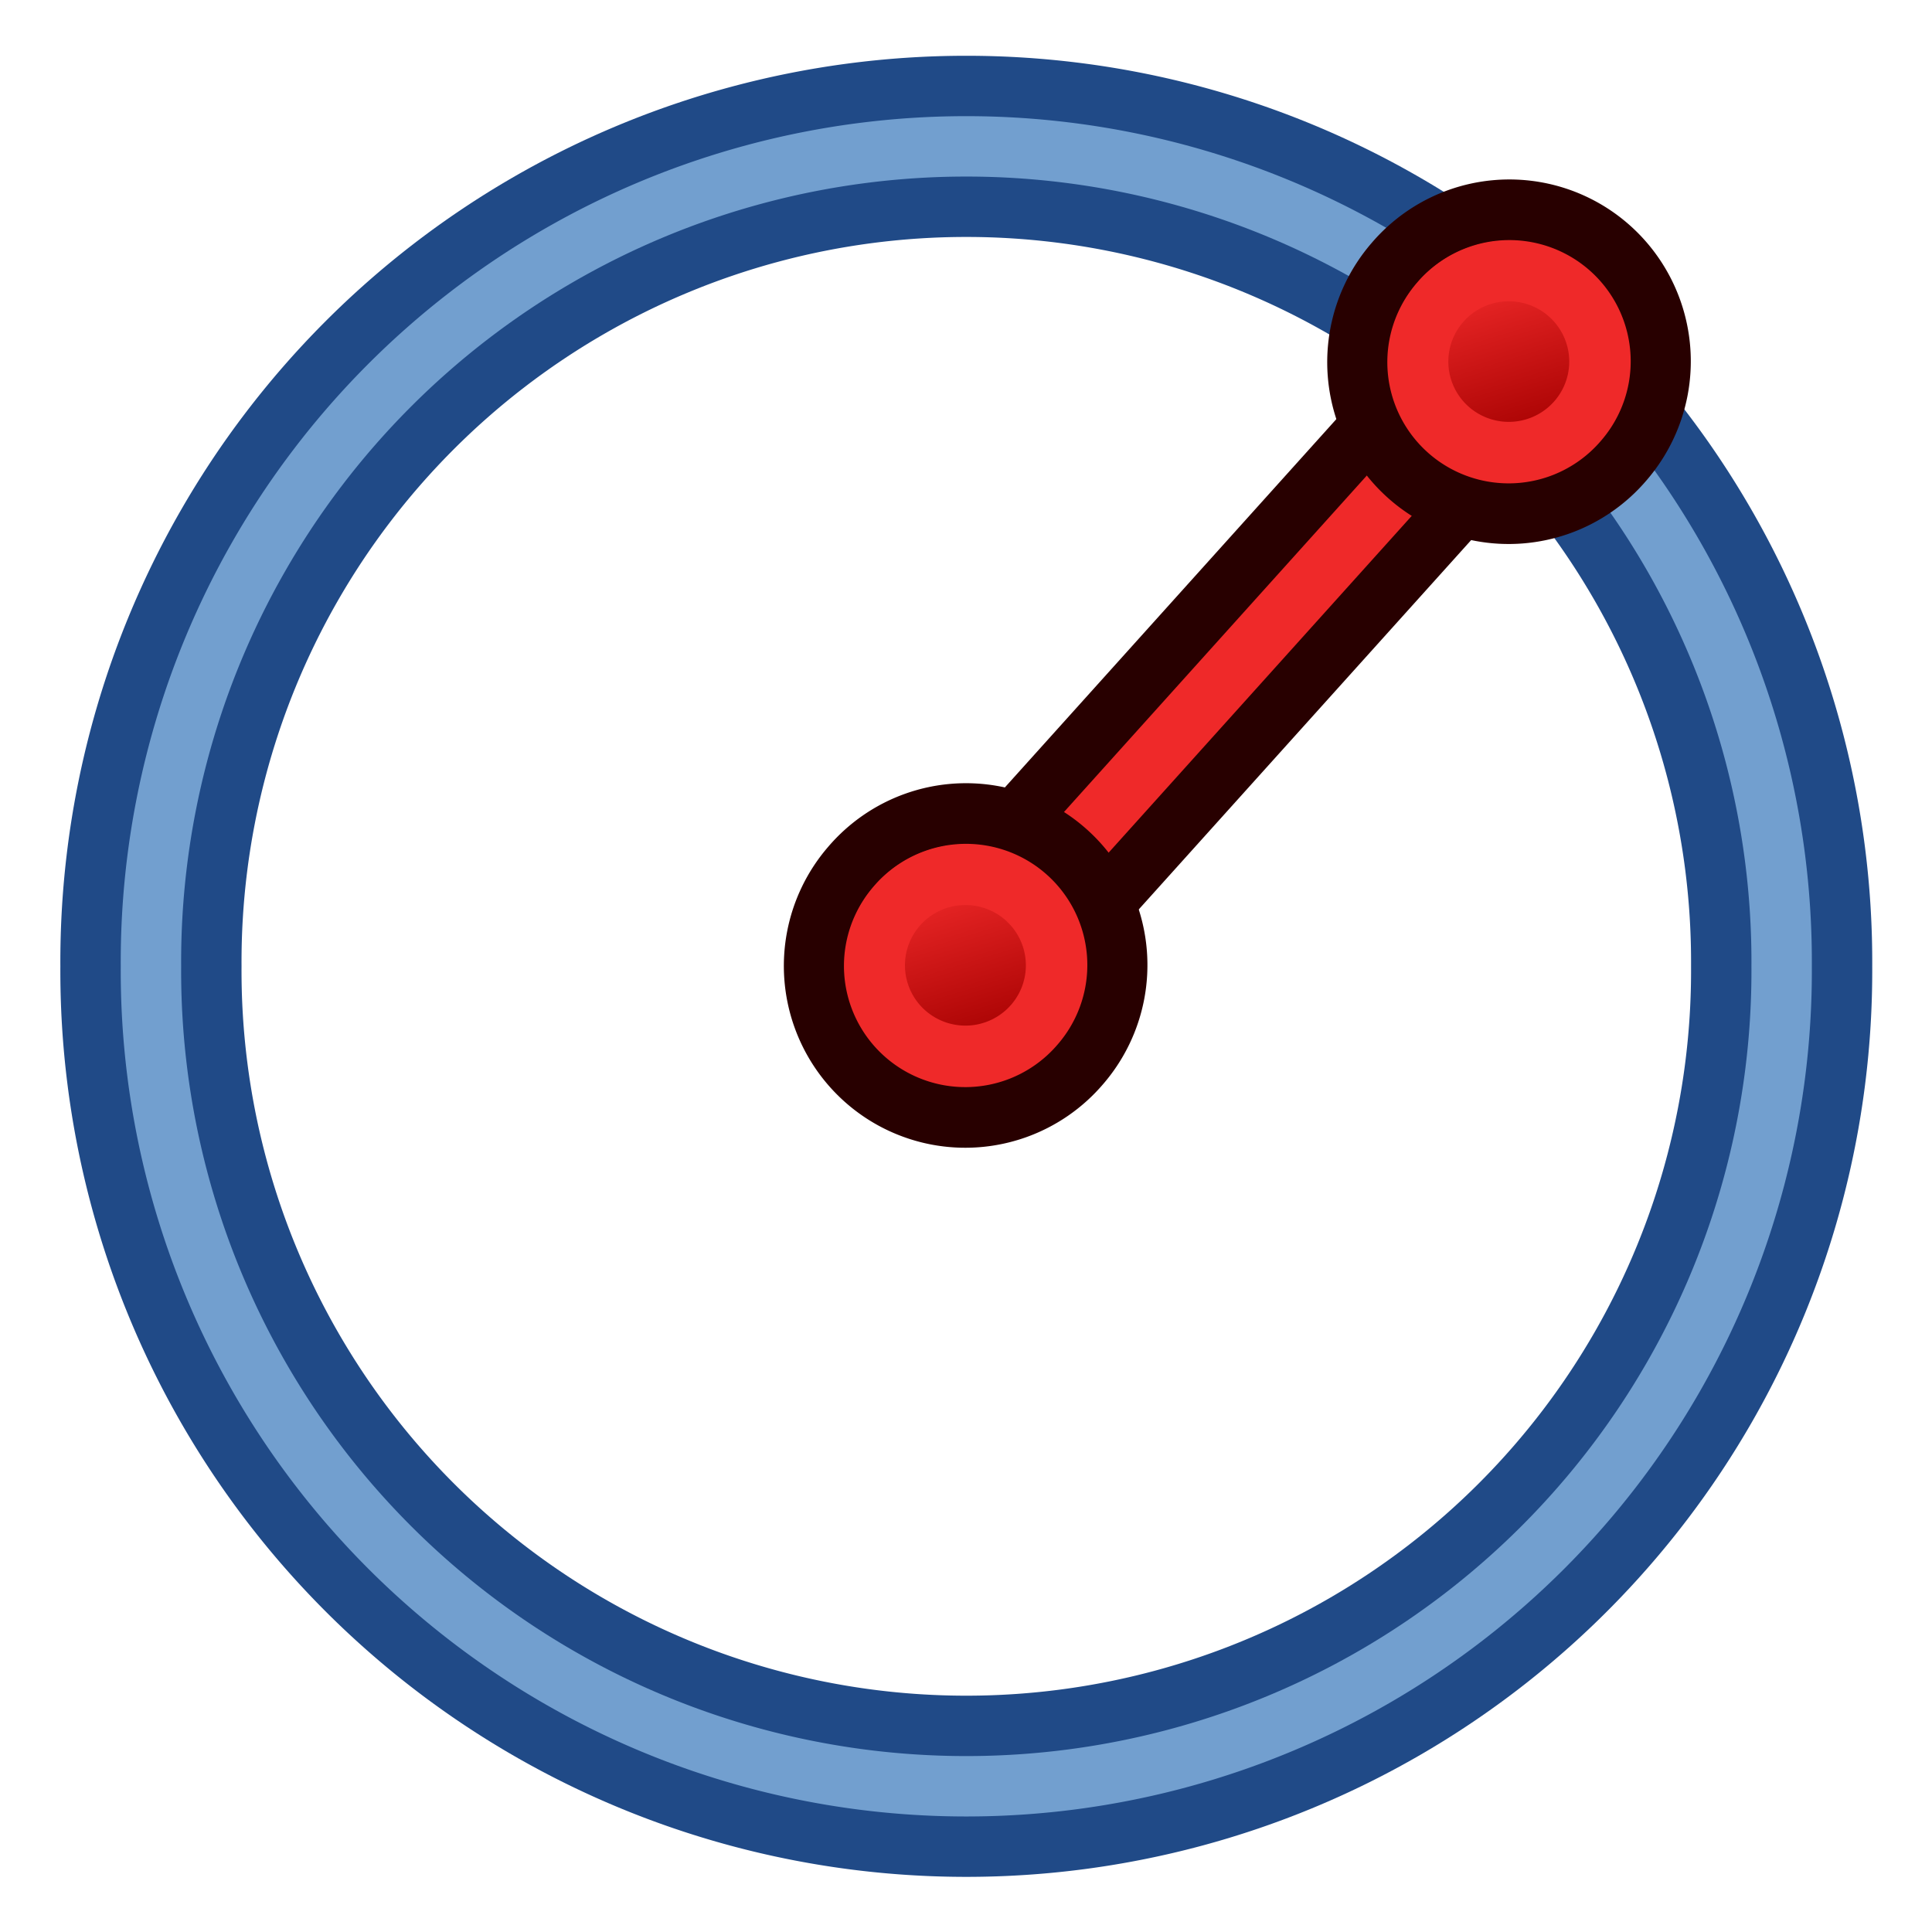 <svg xmlns="http://www.w3.org/2000/svg" xmlns:xlink="http://www.w3.org/1999/xlink" width="64" height="64"><defs><linearGradient id="c"><stop offset="0" stop-color="#71b2f8"/><stop offset="1" stop-color="#002795"/></linearGradient><linearGradient id="a"><stop offset="0" stop-color="#4bff54"/><stop offset="1" stop-color="#00b800"/></linearGradient><linearGradient id="b"><stop offset="0" stop-color="#faff2b"/><stop offset="1" stop-color="#fa0"/></linearGradient><linearGradient xlink:href="#d" id="g" gradientUnits="userSpaceOnUse" x1="-18" y1="18" x2="-22" y2="5" gradientTransform="matrix(.763 0 0 .757 -4.596 2.753)"/><linearGradient id="d"><stop offset="0" stop-color="#a40000"/><stop offset="1" stop-color="#ef2929"/></linearGradient><linearGradient xlink:href="#e" id="f" gradientUnits="userSpaceOnUse" x1="-18" y1="18" x2="-22" y2="5" gradientTransform="matrix(.763 0 0 .757 -4.596 2.753)"/><linearGradient id="e"><stop offset="0" stop-color="#a40000"/><stop offset="1" stop-color="#ef2929"/></linearGradient></defs><path d="M64.703 33.567a31.48 31.48 0 1 1-62.959 0 31.48 31.48 0 1 1 62.959 0z" transform="matrix(.858 0 0 .858 3.504 3.21)" fill="none" stroke="#204a87" stroke-width="6.995" stroke-linecap="round" stroke-linejoin="round" stroke-miterlimit="4.5" stroke-dashoffset="20.4"/><path d="M64.703 33.567a31.48 31.48 0 1 1-62.959 0 31.48 31.48 0 1 1 62.959 0z" transform="matrix(.858 0 0 .858 3.504 3.21)" fill="none" stroke="#729fcf" stroke-width="2.332" stroke-linecap="round" stroke-linejoin="round" stroke-miterlimit="4.5" stroke-dashoffset="20.4"/><g fill="none"><path d="M32 32l18-20" stroke="#280000" stroke-width="6"/><path d="M32 32l18-20" stroke="#ef2929" stroke-width="2"/></g><g stroke-width="3.549"><path d="M-26.118 5.664a8.938 8.868 0 1 1 13.577 11.537A8.938 8.868 0 1 1-26.118 5.664z" fill="#ef2929" stroke="#280000" transform="matrix(.561 0 0 .566 42.832 25.512)"/><path d="M-23.402 7.974a5.344 5.303 0 1 1 8.118 6.899 5.344 5.303 0 0 1-8.118-6.899z" fill="url(#f)" stroke="#ef2929" transform="matrix(.561 0 0 .566 42.832 25.512)"/></g><g stroke-width="3.549"><path d="M-26.118 5.664a8.938 8.868 0 1 1 13.577 11.537A8.938 8.868 0 1 1-26.118 5.664z" fill="#ef2929" stroke="#280000" transform="matrix(.561 0 0 .566 60.832 5.512)"/><path d="M-23.402 7.974a5.344 5.303 0 1 1 8.118 6.899 5.344 5.303 0 0 1-8.118-6.899z" fill="url(#g)" stroke="#ef2929" transform="matrix(.561 0 0 .566 60.832 5.512)"/></g></svg>